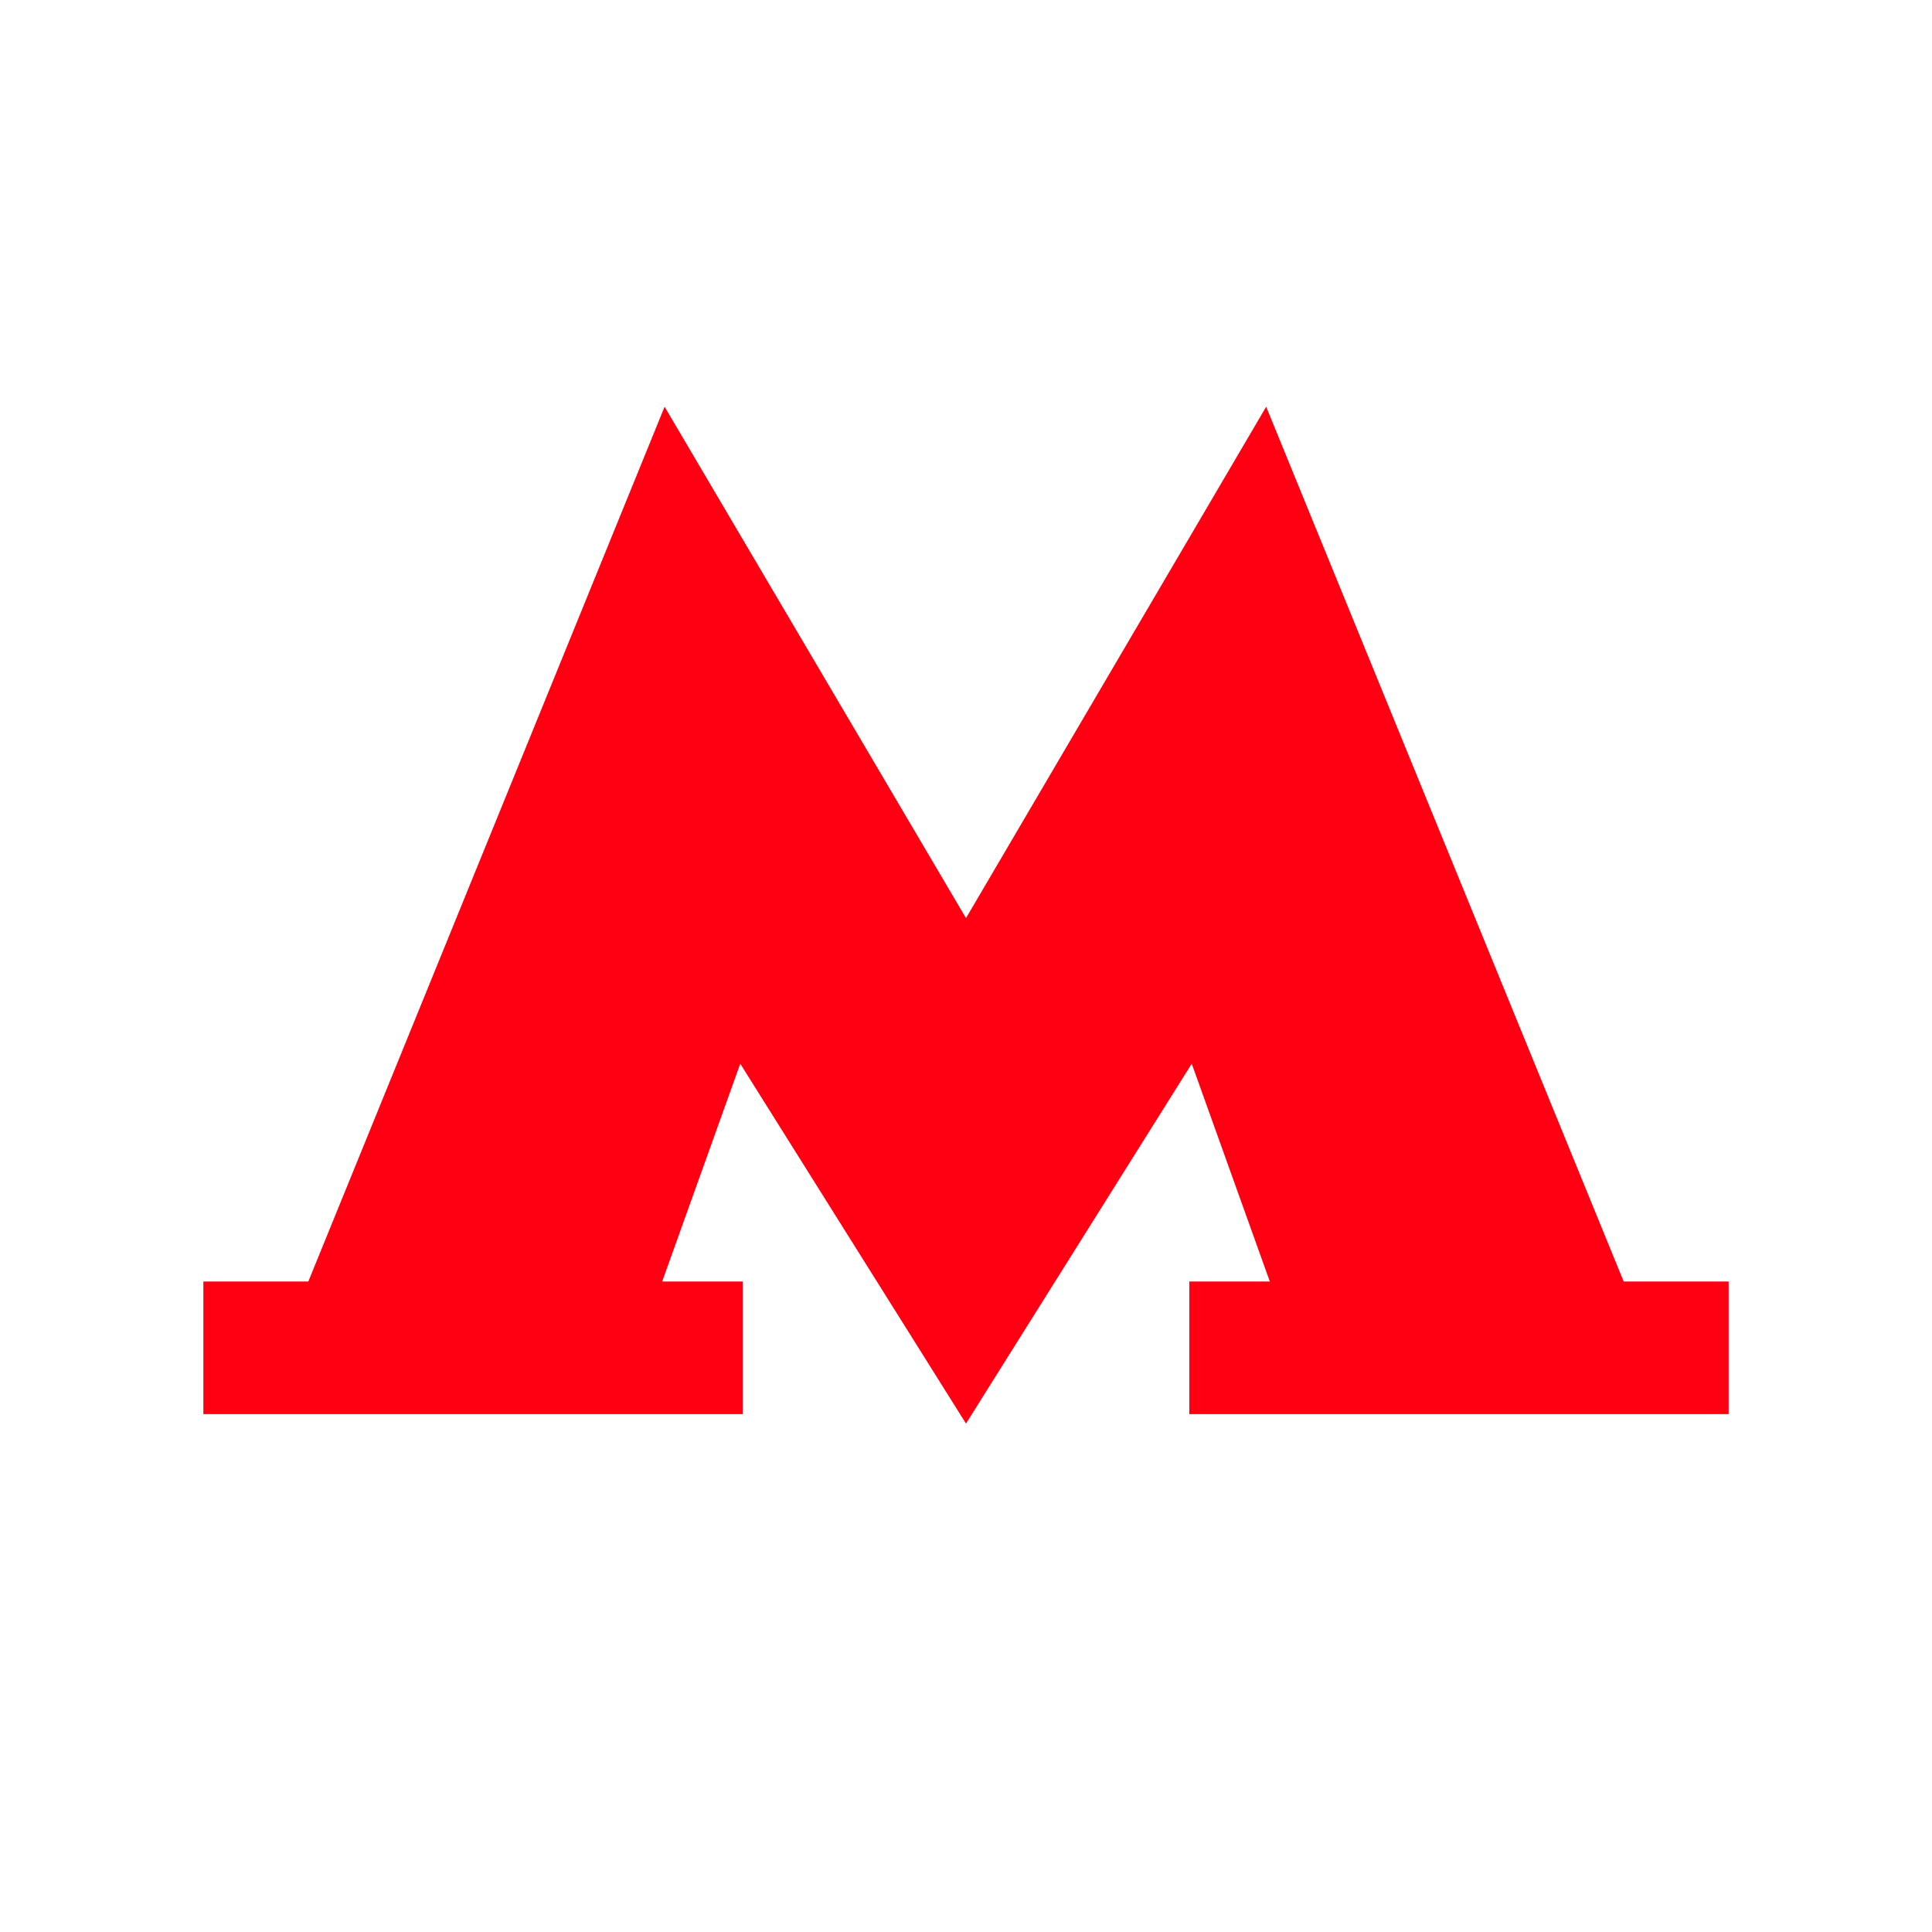 <svg width="19" height="19" viewBox="0 0 19 19" fill="none" xmlns="http://www.w3.org/2000/svg">
<path d="M3.032 12.603L6.536 4L9.5 9.029L12.452 4L15.968 12.603H17V13.907H11.696V12.603H12.488L11.72 10.461L9.5 14L7.28 10.461L6.512 12.603H7.304V13.907H2V12.603H3.032Z" fill="#FF0013"/>
</svg>
